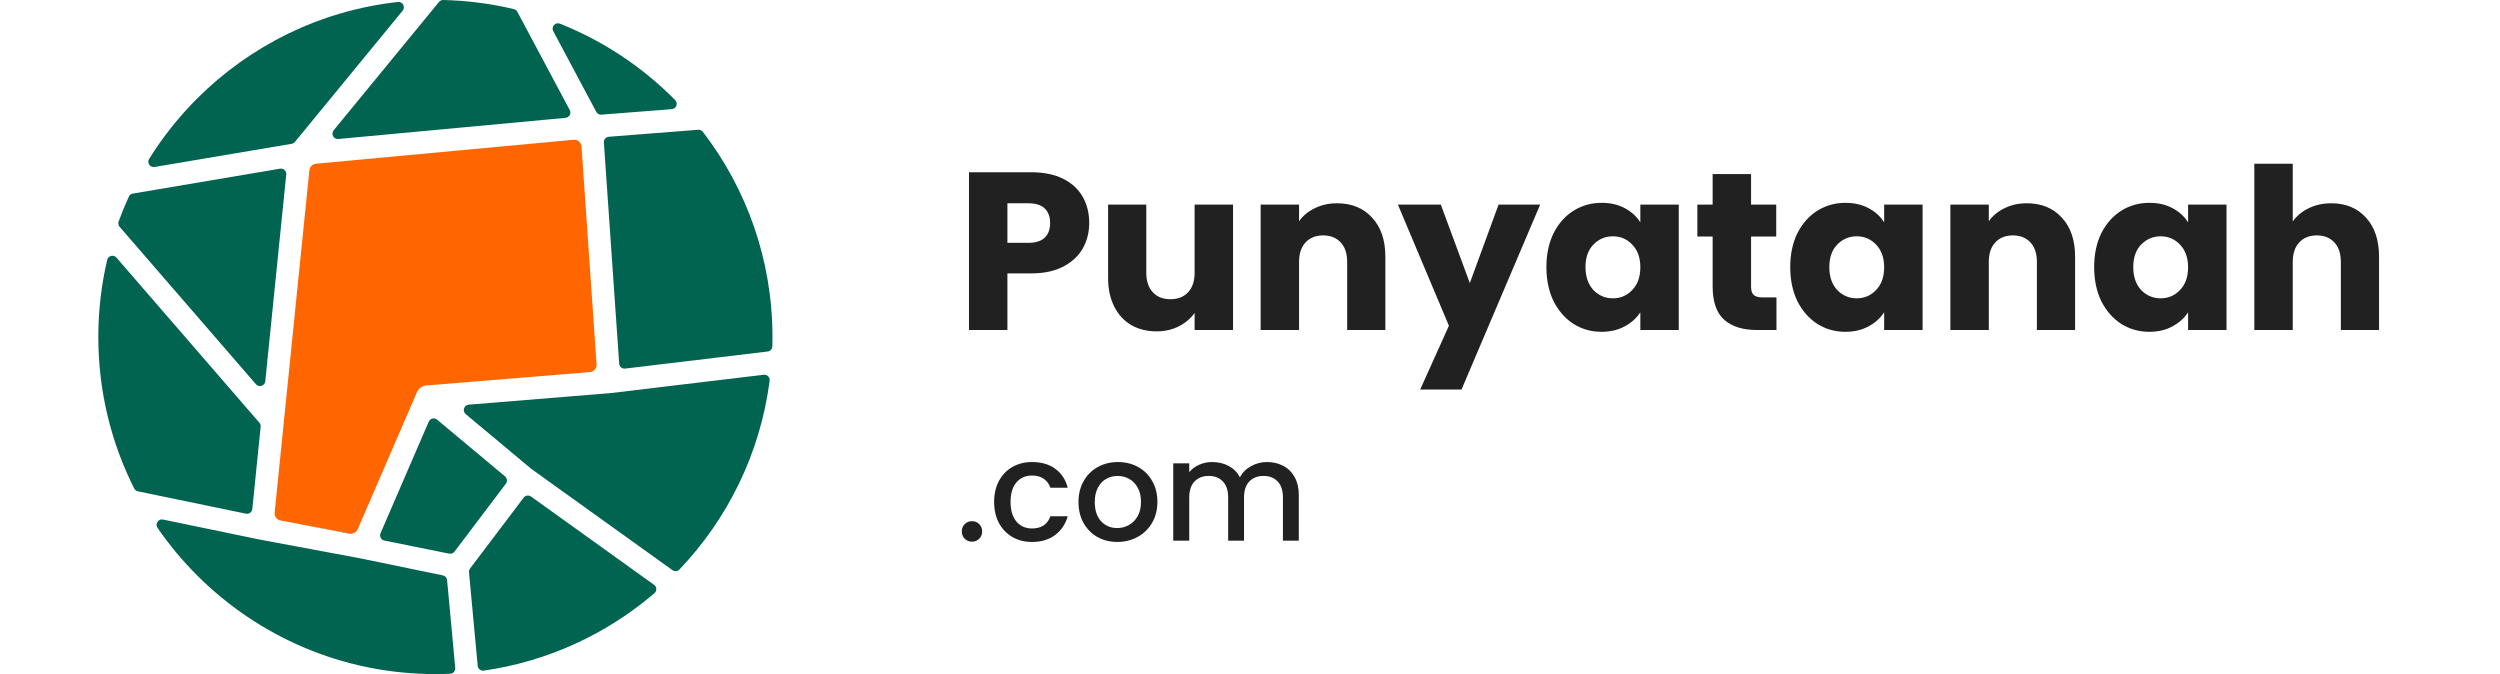 <svg width="178" height="100%" viewBox="0 0 164 48" fill="none" xmlns="http://www.w3.org/2000/svg">
<path fill-rule="evenodd" clip-rule="evenodd" d="M17.088 9.896L33.264 8.391C33.395 8.378 33.502 8.308 33.564 8.193C33.627 8.077 33.627 7.948 33.565 7.832L29.835 0.839C29.782 0.74 29.697 0.674 29.587 0.648C27.969 0.262 26.287 0.04 24.56 0C24.439 -0.003 24.334 0.046 24.257 0.139L16.758 9.275C16.658 9.396 16.642 9.556 16.716 9.695C16.789 9.834 16.931 9.91 17.087 9.896H17.088ZM23.528 30.02L20.095 37.964C20.047 38.074 20.052 38.187 20.107 38.292C20.163 38.398 20.253 38.466 20.37 38.489C21.902 38.793 23.436 39.102 24.979 39.419C25.126 39.45 25.269 39.396 25.359 39.276L29.018 34.441C29.141 34.279 29.114 34.049 28.959 33.919L24.121 29.879C24.026 29.799 23.91 29.772 23.789 29.801C23.668 29.83 23.577 29.906 23.528 30.02ZM12.832 37.033L12.85 37.037C14.575 37.361 16.287 37.689 17.995 38.022C18.045 38.031 18.093 38.031 18.139 38.023L12.832 37.033ZM11.496 38.418C11.481 38.415 11.465 38.412 11.45 38.408C11.447 38.407 11.444 38.407 11.44 38.407L4.606 36.992C4.45 36.96 4.299 37.023 4.212 37.155C4.124 37.287 4.125 37.45 4.215 37.581C5.049 38.794 5.992 39.927 7.03 40.964C11.373 45.307 17.373 47.994 24.001 47.994C24.353 47.994 24.703 47.986 25.051 47.971C25.159 47.966 25.251 47.922 25.322 47.84C25.392 47.759 25.424 47.663 25.414 47.555L24.833 41.305C24.817 41.135 24.698 41.002 24.53 40.967L18.644 39.752C18.642 39.752 18.639 39.751 18.637 39.751L11.503 38.42C11.501 38.419 11.499 38.418 11.497 38.418L11.496 38.418ZM10.965 36.239L11.559 30.384C11.57 30.276 11.539 30.178 11.468 30.096L1.29 18.341C1.194 18.23 1.053 18.185 0.911 18.221C0.769 18.256 0.665 18.36 0.632 18.503C0.219 20.267 0 22.104 0 23.993C0 27.873 0.921 31.537 2.555 34.78C2.609 34.887 2.7 34.957 2.818 34.982L10.509 36.573C10.618 36.596 10.722 36.573 10.812 36.507C10.901 36.441 10.954 36.35 10.965 36.239H10.965ZM11.888 27.144L13.381 12.424C13.394 12.302 13.352 12.192 13.262 12.107C13.173 12.024 13.06 11.99 12.939 12.01L2.457 13.783C2.329 13.804 2.228 13.881 2.174 13.999C1.909 14.577 1.667 15.166 1.447 15.768C1.399 15.901 1.424 16.04 1.517 16.148L11.221 27.355C11.323 27.473 11.476 27.516 11.624 27.469C11.772 27.422 11.873 27.299 11.889 27.144H11.888ZM35.996 10.143L37.085 25.891C37.092 25.999 37.139 26.089 37.221 26.158C37.305 26.227 37.402 26.256 37.51 26.243L47.655 25.028C47.844 25.005 47.985 24.85 47.99 24.66C47.996 24.439 48 24.216 48 23.994C48 18.498 46.153 13.434 43.045 9.388C42.964 9.283 42.846 9.23 42.714 9.24L36.346 9.737C36.138 9.753 35.981 9.935 35.996 10.142V10.143ZM35.82 8.163L40.83 7.772C40.981 7.76 41.104 7.667 41.158 7.526C41.21 7.383 41.178 7.233 41.071 7.125C41.038 7.091 41.005 7.057 40.971 7.023C38.68 4.733 35.929 2.903 32.868 1.686C32.716 1.625 32.552 1.664 32.443 1.786C32.335 1.907 32.314 2.075 32.391 2.219L35.454 7.962C35.527 8.099 35.666 8.174 35.819 8.163H35.82ZM47.376 26.683L36.466 27.99C36.463 27.99 36.46 27.99 36.458 27.991L36.434 27.993C36.432 27.993 36.43 27.993 36.428 27.993L26.372 28.812C26.215 28.825 26.088 28.926 26.04 29.077C25.993 29.227 26.038 29.383 26.159 29.484L30.814 33.372C30.822 33.378 30.828 33.383 30.836 33.389L40.879 40.594C41.035 40.706 41.245 40.686 41.377 40.547C44.805 36.95 47.127 32.289 47.798 27.11C47.814 26.99 47.777 26.88 47.691 26.793C47.606 26.707 47.496 26.669 47.376 26.683ZM4.007 11.888L13.769 10.238C13.863 10.222 13.939 10.178 13.999 10.104L21.669 0.76C21.77 0.638 21.785 0.476 21.709 0.337C21.634 0.198 21.49 0.122 21.333 0.14C15.771 0.755 10.781 3.27 7.029 7.022C5.737 8.314 4.592 9.753 3.621 11.311C3.539 11.441 3.542 11.597 3.627 11.724C3.712 11.852 3.856 11.913 4.007 11.887L4.007 11.888ZM39.569 41.638L30.811 35.354C30.644 35.233 30.41 35.269 30.285 35.434L26.468 40.478C26.408 40.557 26.383 40.645 26.392 40.743L27.012 47.406C27.022 47.514 27.071 47.603 27.156 47.67C27.24 47.737 27.338 47.763 27.446 47.748C32.046 47.086 36.225 45.12 39.595 42.236C39.687 42.158 39.733 42.051 39.728 41.931C39.723 41.81 39.667 41.708 39.57 41.638H39.569Z" fill="#016450"/>
<path fill-rule="evenodd" clip-rule="evenodd" d="M13.21 30.039L12.555 36.498C12.527 36.767 12.709 37.009 12.974 37.059L17.901 37.978C18.141 38.023 18.374 37.899 18.471 37.675L22.684 27.927C22.806 27.645 23.071 27.468 23.358 27.445L23.357 27.442L35.001 26.494C35.283 26.471 35.494 26.225 35.475 25.943L34.403 10.43C34.393 10.286 34.332 10.165 34.222 10.072C34.112 9.978 33.982 9.937 33.839 9.951L15.495 11.657C15.246 11.68 15.053 11.872 15.028 12.12L13.21 30.039L13.21 30.039Z" fill="#FF6500"/>
<path d="M70.552 15.881C70.552 16.532 70.403 17.129 70.104 17.673C69.805 18.206 69.347 18.638 68.728 18.969C68.109 19.299 67.341 19.465 66.424 19.465H64.728V23.497H61.992V12.265H66.424C67.32 12.265 68.077 12.419 68.696 12.729C69.315 13.038 69.779 13.465 70.088 14.009C70.397 14.553 70.552 15.177 70.552 15.881ZM66.216 17.289C66.739 17.289 67.128 17.166 67.384 16.921C67.64 16.675 67.768 16.329 67.768 15.881C67.768 15.433 67.64 15.086 67.384 14.841C67.128 14.595 66.739 14.473 66.216 14.473H64.728V17.289H66.216ZM80.792 14.569V23.497H78.056V22.281C77.779 22.675 77.4 22.995 76.92 23.241C76.451 23.476 75.928 23.593 75.352 23.593C74.67 23.593 74.067 23.444 73.544 23.145C73.022 22.835 72.616 22.393 72.328 21.817C72.04 21.241 71.896 20.564 71.896 19.785V14.569H74.616V19.417C74.616 20.014 74.771 20.478 75.08 20.809C75.39 21.14 75.806 21.305 76.328 21.305C76.862 21.305 77.283 21.14 77.592 20.809C77.902 20.478 78.056 20.014 78.056 19.417V14.569H80.792ZM88.198 14.473C89.243 14.473 90.075 14.814 90.694 15.497C91.323 16.169 91.638 17.097 91.638 18.281V23.497H88.918V18.649C88.918 18.052 88.763 17.587 88.454 17.257C88.144 16.926 87.728 16.761 87.206 16.761C86.683 16.761 86.267 16.926 85.958 17.257C85.648 17.587 85.494 18.052 85.494 18.649V23.497H82.758V14.569H85.494V15.753C85.771 15.358 86.144 15.049 86.614 14.825C87.083 14.59 87.611 14.473 88.198 14.473ZM102.659 14.569L97.059 27.737H94.115L96.163 23.193L92.531 14.569H95.587L97.651 20.153L99.699 14.569H102.659ZM103.104 19.017C103.104 18.099 103.275 17.294 103.616 16.601C103.968 15.908 104.443 15.374 105.04 15.001C105.638 14.627 106.304 14.441 107.04 14.441C107.67 14.441 108.219 14.569 108.688 14.825C109.168 15.081 109.536 15.417 109.792 15.833V14.569H112.528V23.497H109.792V22.233C109.526 22.649 109.152 22.985 108.672 23.241C108.203 23.497 107.654 23.625 107.024 23.625C106.299 23.625 105.638 23.438 105.04 23.065C104.443 22.681 103.968 22.142 103.616 21.449C103.275 20.745 103.104 19.934 103.104 19.017ZM109.792 19.033C109.792 18.35 109.6 17.811 109.216 17.417C108.843 17.022 108.384 16.825 107.84 16.825C107.296 16.825 106.832 17.022 106.448 17.417C106.075 17.801 105.888 18.334 105.888 19.017C105.888 19.7 106.075 20.244 106.448 20.649C106.832 21.044 107.296 21.241 107.84 21.241C108.384 21.241 108.843 21.044 109.216 20.649C109.6 20.254 109.792 19.715 109.792 19.033ZM119.484 21.177V23.497H118.092C117.1 23.497 116.326 23.257 115.772 22.777C115.217 22.286 114.94 21.491 114.94 20.393V16.841H113.852V14.569H114.94V12.393H117.676V14.569H119.468V16.841H117.676V20.425C117.676 20.692 117.74 20.884 117.868 21.001C117.996 21.118 118.209 21.177 118.508 21.177H119.484ZM120.464 19.017C120.464 18.099 120.634 17.294 120.976 16.601C121.328 15.908 121.802 15.374 122.4 15.001C122.997 14.627 123.664 14.441 124.4 14.441C125.029 14.441 125.578 14.569 126.048 14.825C126.528 15.081 126.896 15.417 127.152 15.833V14.569H129.888V23.497H127.152V22.233C126.885 22.649 126.512 22.985 126.032 23.241C125.562 23.497 125.013 23.625 124.384 23.625C123.658 23.625 122.997 23.438 122.4 23.065C121.802 22.681 121.328 22.142 120.976 21.449C120.634 20.745 120.464 19.934 120.464 19.017ZM127.152 19.033C127.152 18.35 126.96 17.811 126.576 17.417C126.202 17.022 125.744 16.825 125.2 16.825C124.656 16.825 124.192 17.022 123.808 17.417C123.434 17.801 123.248 18.334 123.248 19.017C123.248 19.7 123.434 20.244 123.808 20.649C124.192 21.044 124.656 21.241 125.2 21.241C125.744 21.241 126.202 21.044 126.576 20.649C126.96 20.254 127.152 19.715 127.152 19.033ZM137.307 14.473C138.352 14.473 139.184 14.814 139.803 15.497C140.432 16.169 140.747 17.097 140.747 18.281V23.497H138.027V18.649C138.027 18.052 137.872 17.587 137.563 17.257C137.254 16.926 136.838 16.761 136.315 16.761C135.792 16.761 135.376 16.926 135.067 17.257C134.758 17.587 134.603 18.052 134.603 18.649V23.497H131.867V14.569H134.603V15.753C134.88 15.358 135.254 15.049 135.723 14.825C136.192 14.59 136.72 14.473 137.307 14.473ZM142.104 19.017C142.104 18.099 142.275 17.294 142.616 16.601C142.968 15.908 143.443 15.374 144.04 15.001C144.638 14.627 145.304 14.441 146.04 14.441C146.67 14.441 147.219 14.569 147.688 14.825C148.168 15.081 148.536 15.417 148.792 15.833V14.569H151.528V23.497H148.792V22.233C148.526 22.649 148.152 22.985 147.672 23.241C147.203 23.497 146.654 23.625 146.024 23.625C145.299 23.625 144.638 23.438 144.04 23.065C143.443 22.681 142.968 22.142 142.616 21.449C142.275 20.745 142.104 19.934 142.104 19.017ZM148.792 19.033C148.792 18.35 148.6 17.811 148.216 17.417C147.843 17.022 147.384 16.825 146.84 16.825C146.296 16.825 145.832 17.022 145.448 17.417C145.075 17.801 144.888 18.334 144.888 19.017C144.888 19.7 145.075 20.244 145.448 20.649C145.832 21.044 146.296 21.241 146.84 21.241C147.384 21.241 147.843 21.044 148.216 20.649C148.6 20.254 148.792 19.715 148.792 19.033ZM158.996 14.473C160.02 14.473 160.841 14.814 161.46 15.497C162.078 16.169 162.388 17.097 162.388 18.281V23.497H159.668V18.649C159.668 18.052 159.513 17.587 159.204 17.257C158.894 16.926 158.478 16.761 157.956 16.761C157.433 16.761 157.017 16.926 156.708 17.257C156.398 17.587 156.244 18.052 156.244 18.649V23.497H153.508V11.657H156.244V15.769C156.521 15.374 156.9 15.059 157.38 14.825C157.86 14.59 158.398 14.473 158.996 14.473ZM62.21 38.567C62.003 38.567 61.83 38.497 61.69 38.357C61.55 38.217 61.48 38.044 61.48 37.837C61.48 37.63 61.55 37.457 61.69 37.317C61.83 37.177 62.003 37.107 62.21 37.107C62.41 37.107 62.58 37.177 62.72 37.317C62.86 37.457 62.93 37.63 62.93 37.837C62.93 38.044 62.86 38.217 62.72 38.357C62.58 38.497 62.41 38.567 62.21 38.567ZM63.782 35.737C63.782 35.17 63.895 34.673 64.122 34.247C64.355 33.813 64.675 33.48 65.082 33.247C65.489 33.014 65.955 32.897 66.482 32.897C67.149 32.897 67.699 33.057 68.132 33.377C68.572 33.69 68.869 34.14 69.022 34.727H67.792C67.692 34.453 67.532 34.24 67.312 34.087C67.092 33.934 66.815 33.857 66.482 33.857C66.015 33.857 65.642 34.023 65.362 34.357C65.089 34.684 64.952 35.144 64.952 35.737C64.952 36.33 65.089 36.794 65.362 37.127C65.642 37.46 66.015 37.627 66.482 37.627C67.142 37.627 67.579 37.337 67.792 36.757H69.022C68.862 37.317 68.562 37.764 68.122 38.097C67.682 38.423 67.135 38.587 66.482 38.587C65.955 38.587 65.489 38.47 65.082 38.237C64.675 37.997 64.355 37.663 64.122 37.237C63.895 36.803 63.782 36.303 63.782 35.737ZM72.548 38.587C72.028 38.587 71.558 38.47 71.138 38.237C70.718 37.997 70.388 37.663 70.148 37.237C69.908 36.803 69.788 36.303 69.788 35.737C69.788 35.177 69.912 34.68 70.158 34.247C70.405 33.813 70.742 33.48 71.168 33.247C71.595 33.014 72.072 32.897 72.598 32.897C73.125 32.897 73.602 33.014 74.028 33.247C74.455 33.48 74.791 33.813 75.038 34.247C75.285 34.68 75.408 35.177 75.408 35.737C75.408 36.297 75.281 36.794 75.028 37.227C74.775 37.66 74.428 37.997 73.988 38.237C73.555 38.47 73.075 38.587 72.548 38.587ZM72.548 37.597C72.841 37.597 73.115 37.527 73.368 37.387C73.628 37.247 73.838 37.037 73.998 36.757C74.158 36.477 74.238 36.137 74.238 35.737C74.238 35.337 74.162 35 74.008 34.727C73.855 34.447 73.651 34.237 73.398 34.097C73.145 33.957 72.871 33.887 72.578 33.887C72.285 33.887 72.011 33.957 71.758 34.097C71.511 34.237 71.315 34.447 71.168 34.727C71.022 35 70.948 35.337 70.948 35.737C70.948 36.33 71.098 36.79 71.398 37.117C71.705 37.437 72.088 37.597 72.548 37.597ZM83.205 32.897C83.638 32.897 84.025 32.987 84.365 33.167C84.712 33.347 84.982 33.614 85.175 33.967C85.375 34.32 85.475 34.747 85.475 35.247V38.497H84.345V35.417C84.345 34.923 84.222 34.547 83.975 34.287C83.728 34.02 83.392 33.887 82.965 33.887C82.538 33.887 82.198 34.02 81.945 34.287C81.698 34.547 81.575 34.923 81.575 35.417V38.497H80.445V35.417C80.445 34.923 80.322 34.547 80.075 34.287C79.829 34.02 79.492 33.887 79.065 33.887C78.638 33.887 78.299 34.02 78.045 34.287C77.799 34.547 77.675 34.923 77.675 35.417V38.497H76.535V32.987H77.675V33.617C77.862 33.39 78.099 33.214 78.385 33.087C78.672 32.96 78.978 32.897 79.305 32.897C79.745 32.897 80.138 32.99 80.485 33.177C80.832 33.364 81.099 33.633 81.285 33.987C81.452 33.654 81.712 33.39 82.065 33.197C82.418 32.997 82.799 32.897 83.205 32.897Z" fill="#212121"/>
</svg>
